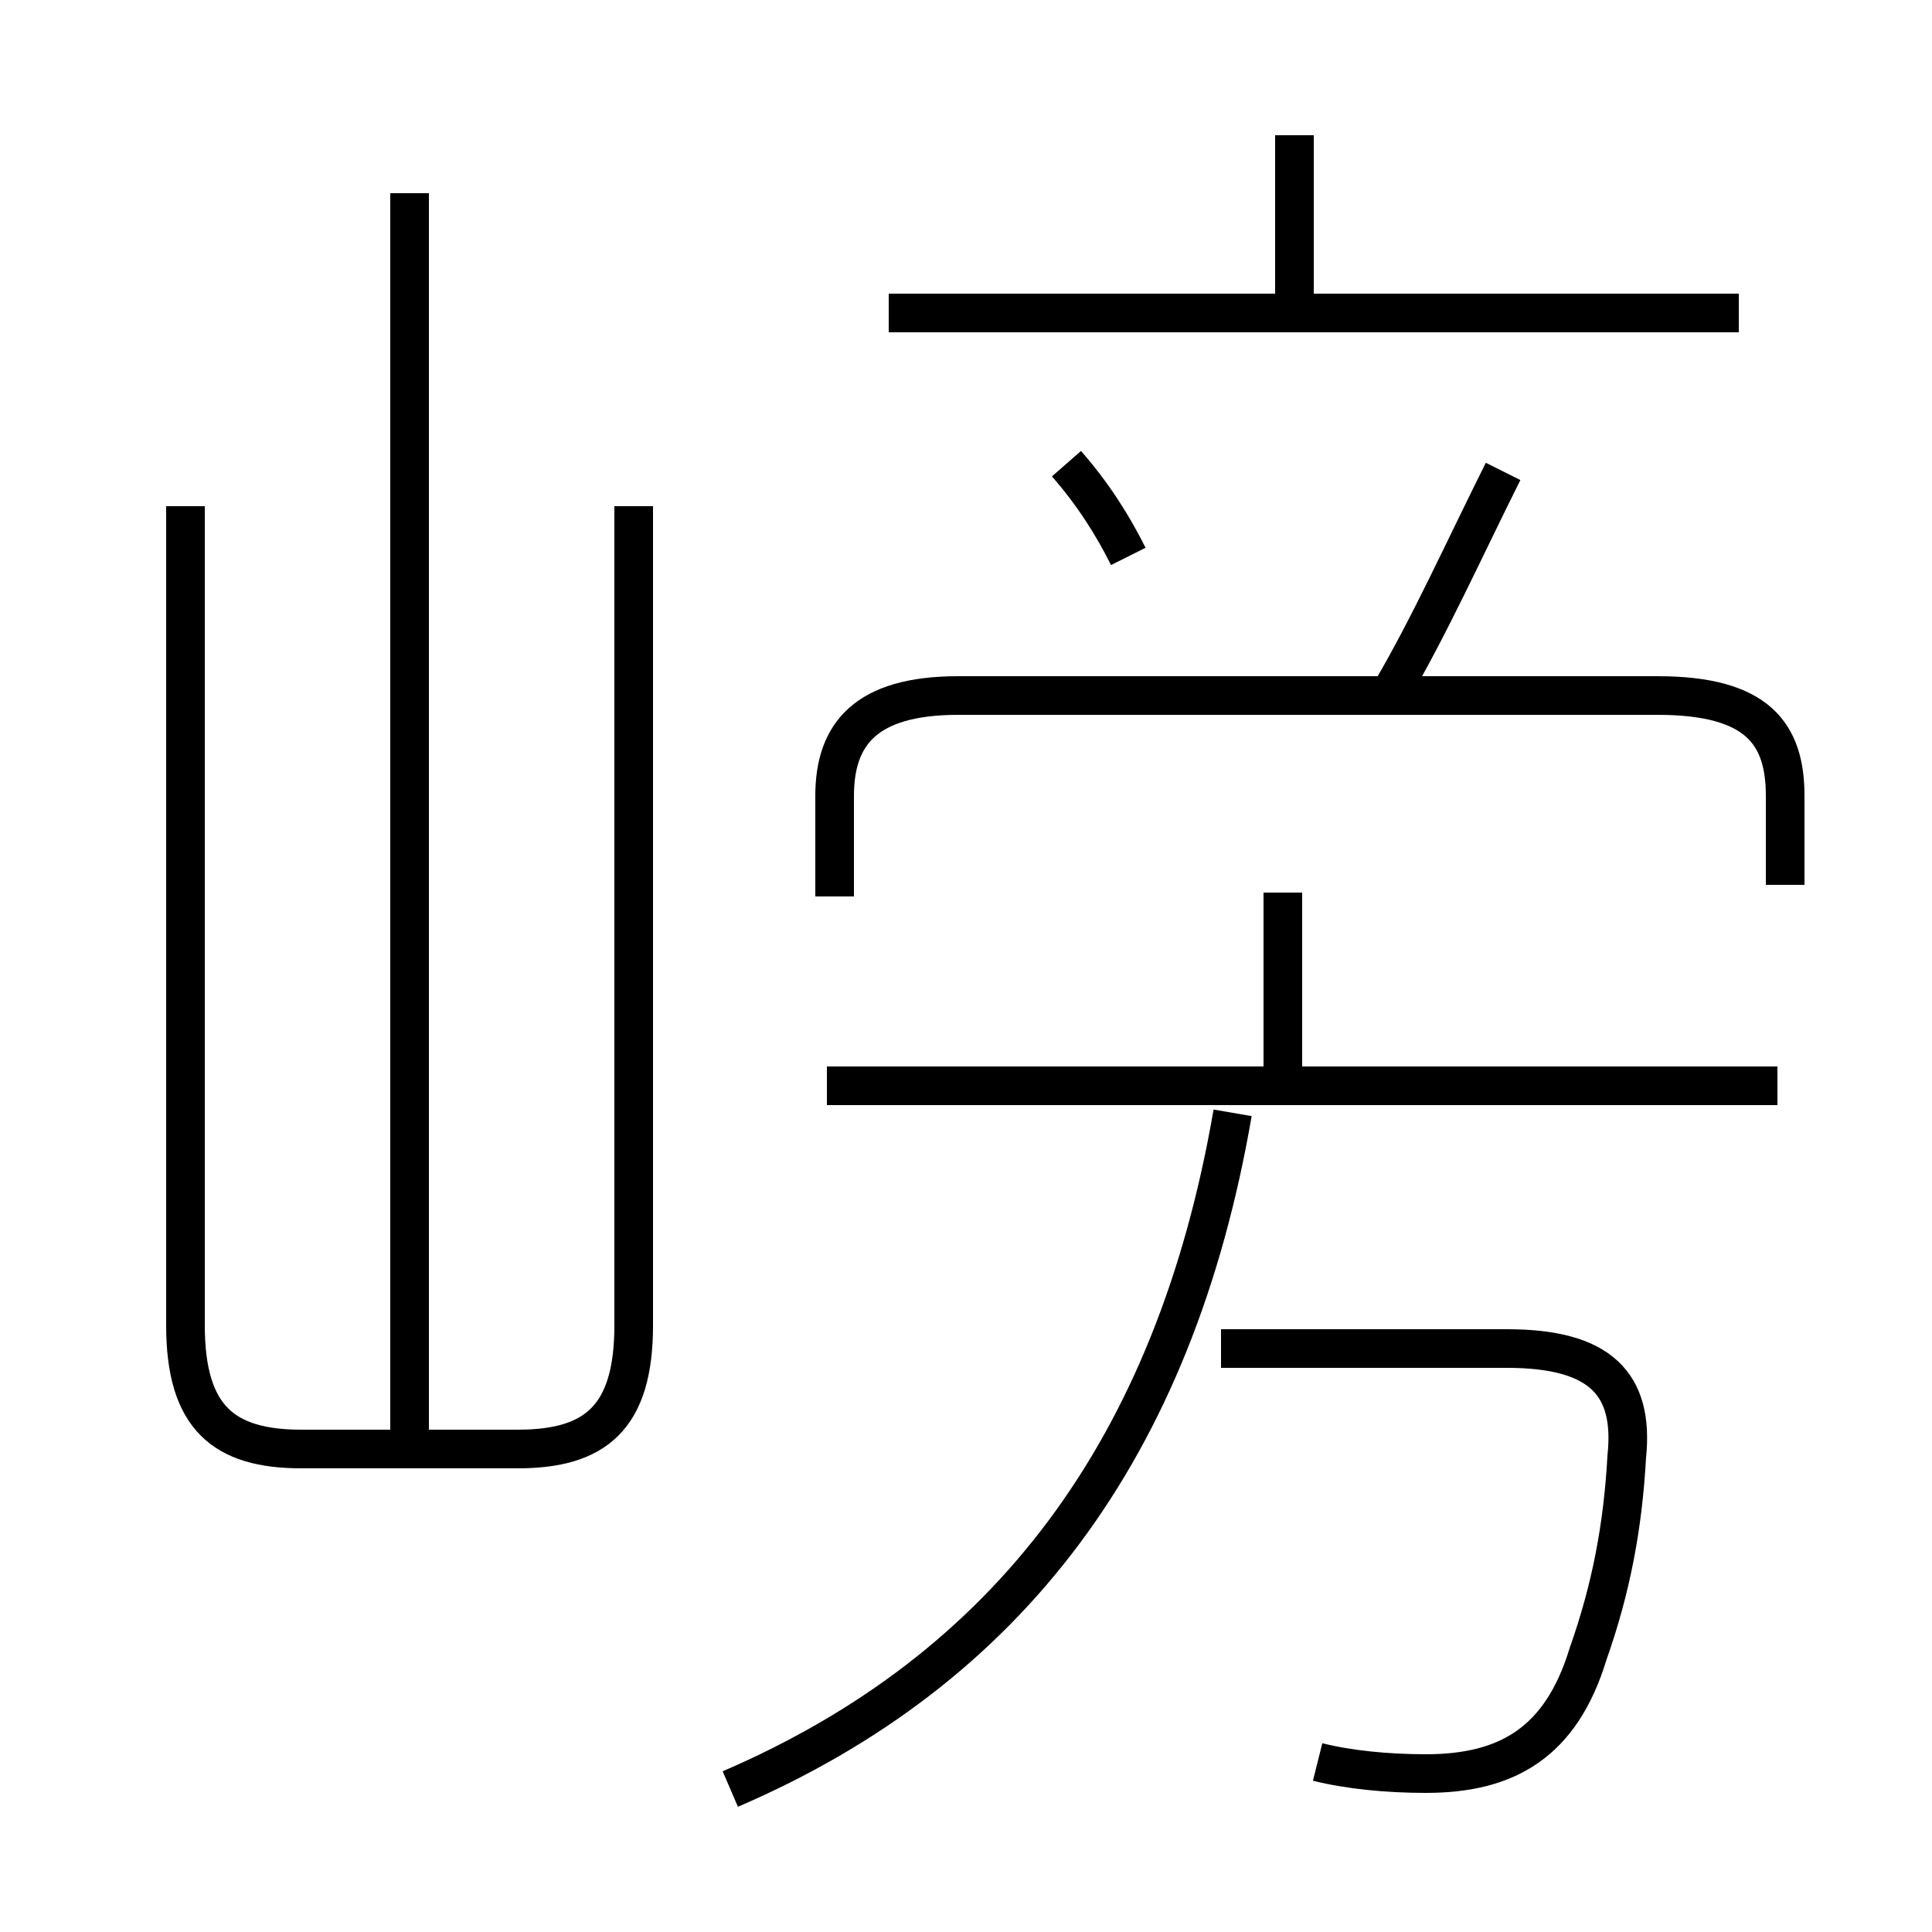 <?xml version='1.0' encoding='utf8'?>
<svg viewBox="0.0 -6.0 50.0 50.0" version="1.1" xmlns="http://www.w3.org/2000/svg">
<rect x="0.0" y="-6.0" width="50.0" height="50.0" fill="#808080" stroke="none"/>
<rect x="-1000" y="-1000" width="2000" height="2000" stroke="white" fill="white"/>
<g style="fill:white;stroke:#000000;  stroke-width:1">
<path d="M 34.1 1.6 C 34.9 1.8 35.9 1.9 36.9 1.9 C 39.0 1.9 40.4 1.1 41.1 -1.2 C 41.7 -2.9 42.0 -4.5 42.1 -6.3 C 42.3 -8.2 41.4 -9.1 39.0 -9.1 L 31.6 -9.1 M 4.8 -30.9 L 4.8 -9.7 C 4.8 -7.3 5.8 -6.5 7.8 -6.5 L 13.4 -6.5 C 15.4 -6.5 16.4 -7.3 16.4 -9.7 L 16.4 -30.9 M 18.9 2.3 C 26.1 -0.8 30.4 -6.5 31.9 -15.2 M 10.6 -6.5 L 10.6 -39.0 M 46.0 -15.9 L 21.4 -15.9 M 33.2 -15.9 L 33.2 -20.9 M 46.2 -21.1 L 46.2 -23.4 C 46.2 -25.0 45.5 -26.0 42.9 -26.0 L 24.8 -26.0 C 22.4 -26.0 21.6 -25.0 21.6 -23.4 L 21.6 -20.8 M 29.2 -29.6 C 28.8 -30.4 28.3 -31.2 27.6 -32.0 M 36.0 -26.1 C 37.0 -27.8 37.9 -29.8 38.9 -31.8 M 45.0 -35.9 L 23.0 -35.9 M 33.5 -35.9 L 33.5 -40.5" transform="translate(0.0 38.0)" />
</g>
</svg>